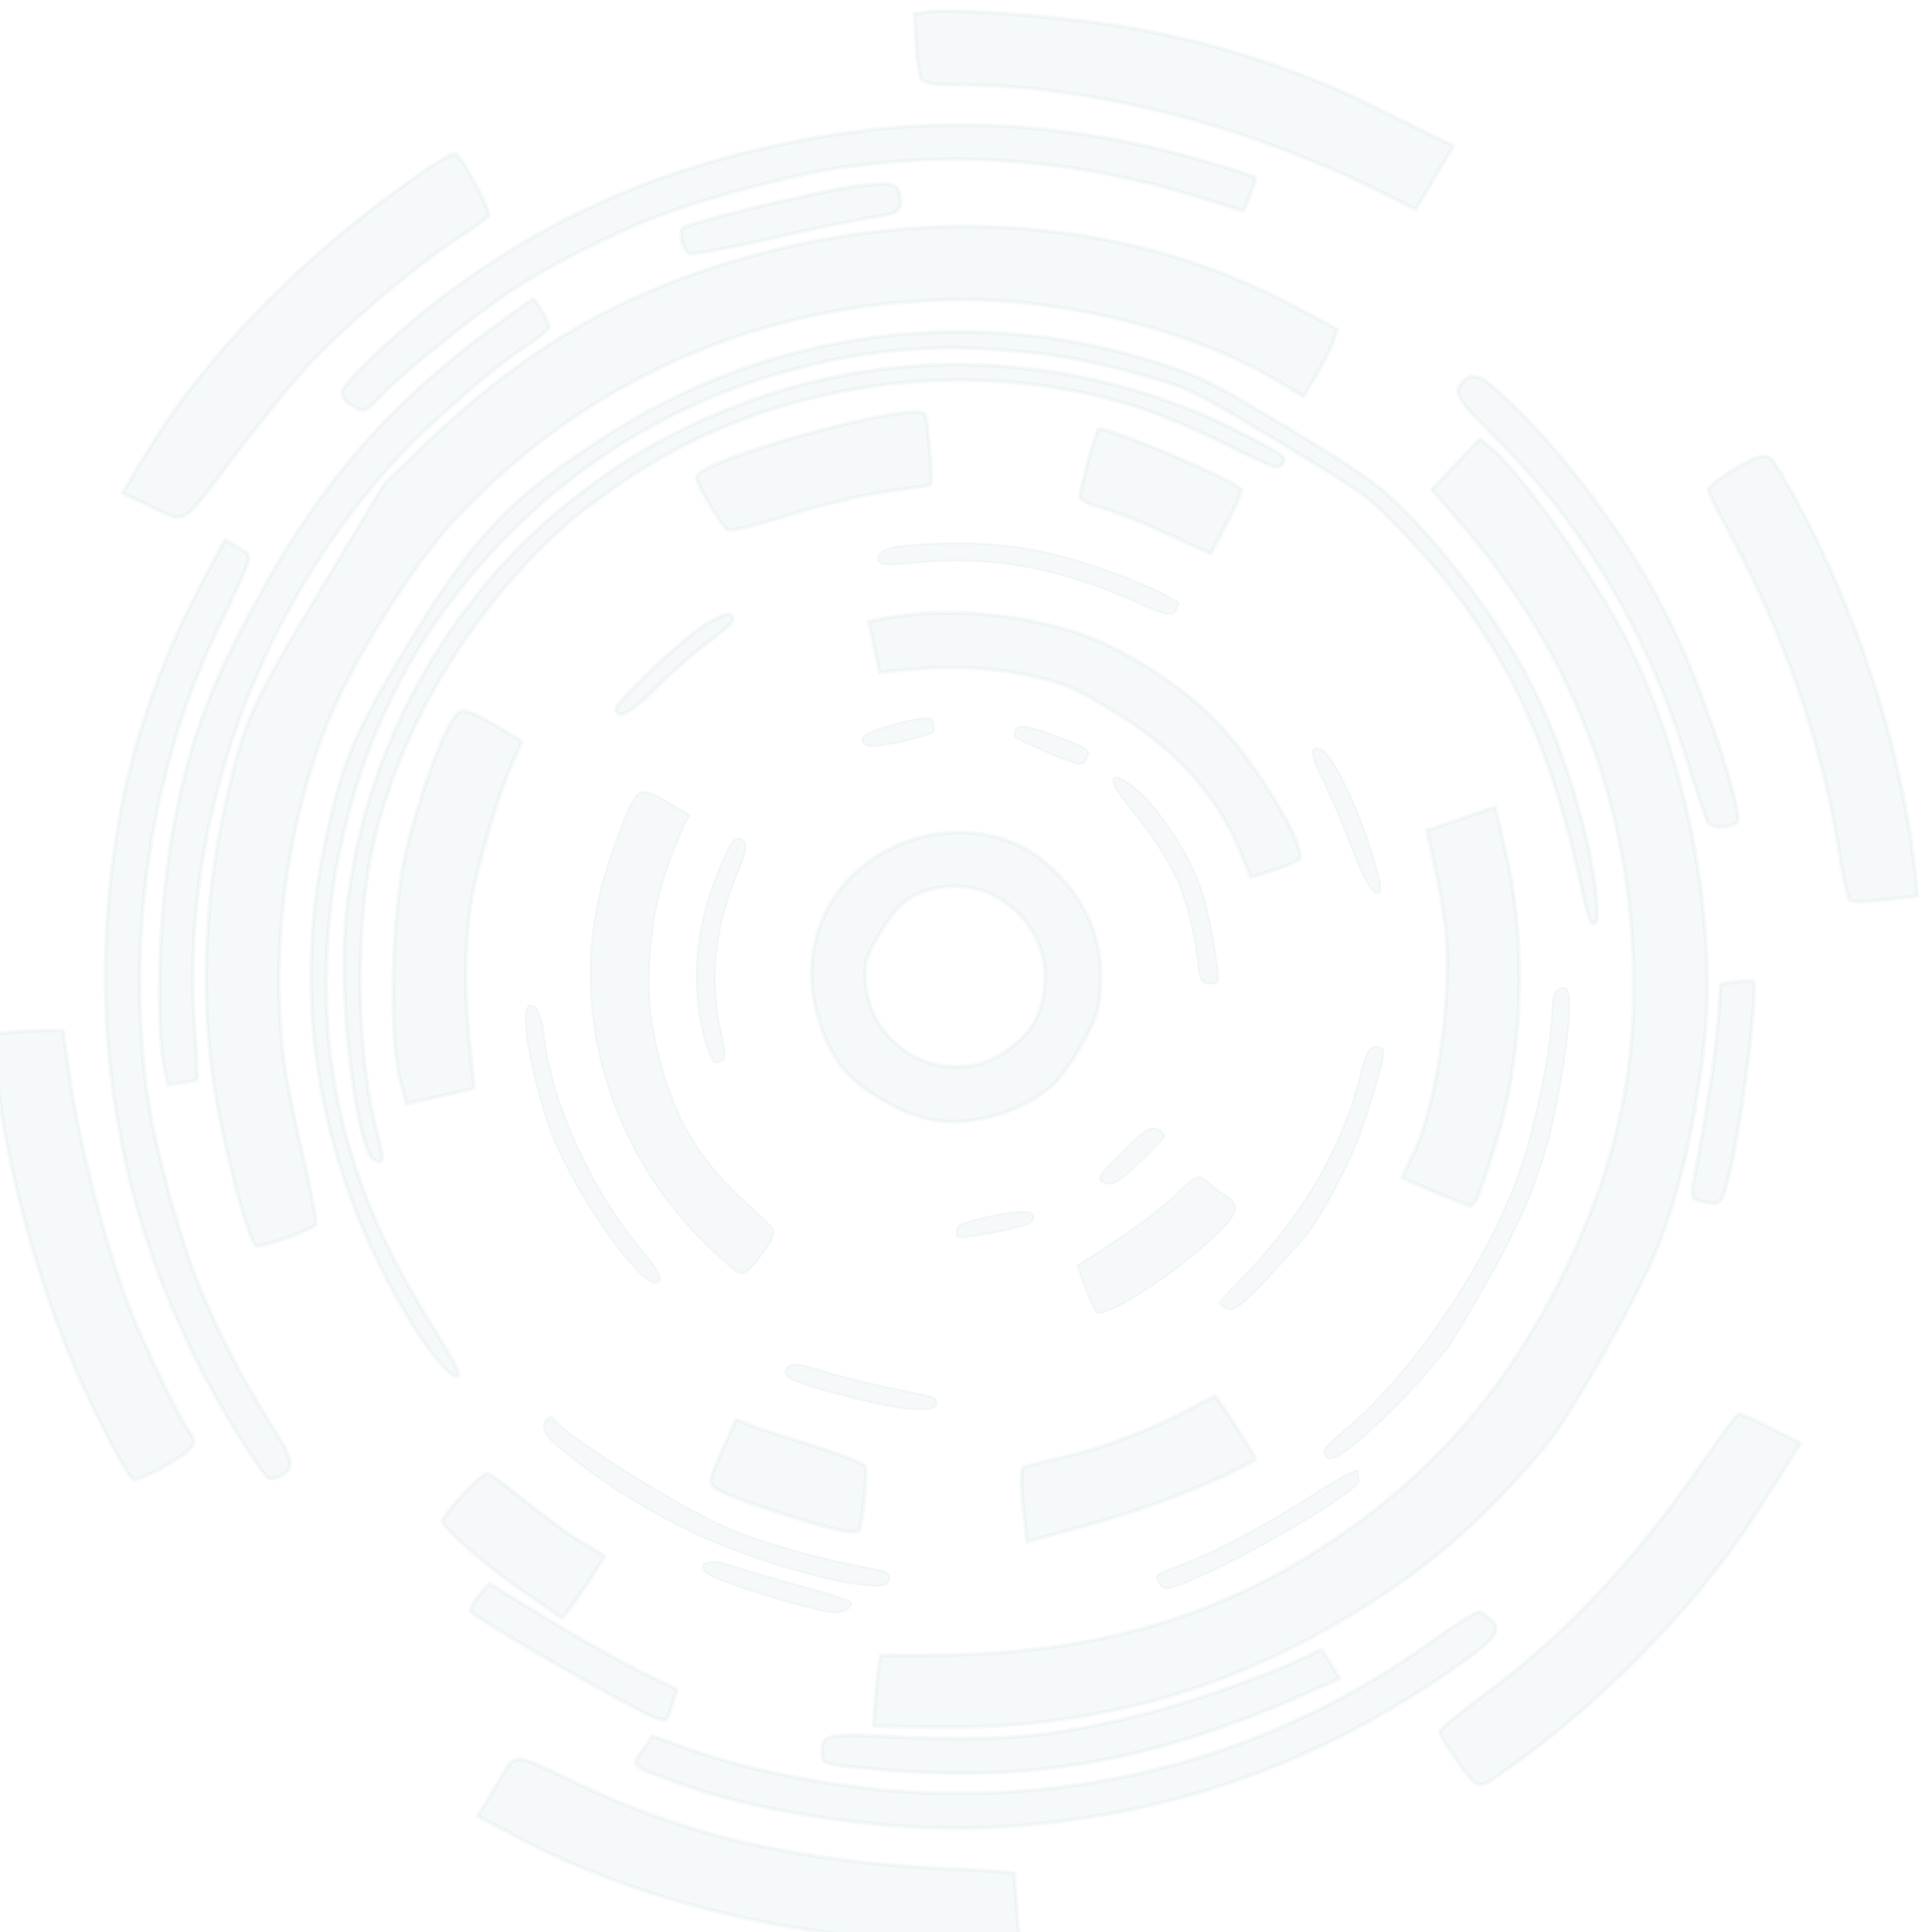 <?xml version="1.0" encoding="UTF-8" standalone="no"?>
<svg
   xmlns:dc="http://purl.org/dc/elements/1.1/"
   xmlns:cc="http://creativecommons.org/ns#"
   xmlns:rdf="http://www.w3.org/1999/02/22-rdf-syntax-ns#"
   xmlns:svg="http://www.w3.org/2000/svg"
   xmlns="http://www.w3.org/2000/svg"
   xmlns:sodipodi="http://sodipodi.sourceforge.net/DTD/sodipodi-0.dtd"
   xmlns:inkscape="http://www.inkscape.org/namespaces/inkscape"
   width="332.18"
   height="333.555"
   viewBox="0 0 87.889 88.253"
   version="1.1"
   id="svg865"
   inkscape:version="1.0.2-2 (e86c870879, 2021-01-15)"
   sodipodi:docname="circle.svg">
  <defs
     id="defs859" />
  <sodipodi:namedview
     id="base"
     pagecolor="#ffffff"
     bordercolor="#ABC4D1"
     borderopacity="1.0"
     inkscape:pageopacity="0.0"
     inkscape:pageshadow="2"
     inkscape:zoom="0.35355339"
     inkscape:cx="458.51137"
     inkscape:cy="401.39652"
     inkscape:document-units="mm"
     inkscape:current-layer="layer1"
     inkscape:document-rotation="0"
     showgrid="false"
     units="px"
     showborder="false"
     inkscape:snap-nodes="false"
     inkscape:window-width="1366"
     inkscape:window-height="705"
     inkscape:window-x="228"
     inkscape:window-y="1112"
     inkscape:window-maximized="1"
     fit-margin-top="0"
     fit-margin-left="0"
     fit-margin-right="0"
     fit-margin-bottom="0" />
  <g
     id="layer1"
     transform="translate(541.782,78.985)">
    <path
       style="opacity:0.535;fill:#ABC4D1;stroke:#ABC4D1;stroke-width:0.707;stroke-linecap:round;stroke-linejoin:round"
       d=""
       id="path1491"
       transform="scale(0.265)" />
    <g
       id="circle7"
       transform="rotate(-59.098,-459,119.23)"
       style="fill:#ABC4D1;fill-opacity:0.21;stroke:#ABC4D1;stroke-opacity:0.21">
      <path
         style="opacity:0.535;fill:#ABC4D1;fill-opacity:0.21;stroke:#ABC4D1;stroke-width:0.707;stroke-linecap:round;stroke-linejoin:round;stroke-opacity:0.21"
         d="m -1373.88,-40.152 -4.091,-4.289 2.392,-2.495 c 5.844,-6.095 25.514,-17.172 35.98,-20.261 11.737,-3.465 22.899,-5.264 24.487,-3.945 0.668,0.554 0.969,2.506 0.969,6.283 v 5.479 l -4.4,0.498 c -5.753,0.651 -18.782,4.057 -24.591,6.43 -5.93,2.421 -14.04,7.244 -20.944,12.455 -3.013,2.274 -5.53,4.135 -5.594,4.135 -0.064,0 -1.957,-1.93 -4.207,-4.289 z"
         id="path1623"
         transform="scale(0.265)" />
      <path
         style="opacity:0.535;fill:#ABC4D1;fill-opacity:0.21;stroke:#ABC4D1;stroke-width:0.707;stroke-linecap:round;stroke-linejoin:round;stroke-opacity:0.21"
         d="m -1193.935,20.403 c 0,-16.874 -6.516,-38.535 -16.456,-54.704 -17.53,-28.517 -44.328,-47.611 -76.698,-54.649 -10.804,-2.349 -30.989,-2.693 -42.543,-0.726 -19.23,3.275 -39.297,12.31 -54.162,24.386 -1.944,1.58 -7.078,6.301 -11.409,10.493 -4.33,4.191 -8.216,7.621 -8.636,7.621 -0.984,0 -8.04,-5.749 -8.403,-6.847 -0.35,-1.059 8.043,-9.95 16.78,-17.776 12.233,-10.956 28.577,-20.236 45.538,-25.857 14.27,-4.729 16.75,-5.034 40.376,-4.98 l 21.213,0.048 8.132,2.164 c 24.474,6.513 41.73,16.092 58.946,32.722 23.965,23.15 38.224,53.076 39.797,83.525 l 0.46,8.906 -2.314,0.463 c -1.273,0.255 -4.183,0.463 -6.468,0.463 h -4.154 z"
         id="path1625"
         transform="scale(0.265)" />
      <path
         style="opacity:0.535;fill:#ABC4D1;fill-opacity:0.21;stroke:#ABC4D1;stroke-width:0.707;stroke-linecap:round;stroke-linejoin:round;stroke-opacity:0.21"
         d="m -1394.766,-79.527 -1.53,-1.945 2.716,-2.358 c 6.466,-5.612 23.556,-14.92 35.78,-19.487 12.467,-4.658 21.732,-6.644 35.041,-7.512 26.837,-1.75 45.515,1.259 68.556,11.043 3.396,1.442 6.278,2.703 6.404,2.801 0.345,0.269 -1.892,4.404 -2.629,4.86 -0.353,0.218 -2.503,-0.516 -4.778,-1.631 -5.974,-2.93 -20.191,-7.578 -28.276,-9.246 -34.884,-7.195 -72.787,0.32 -101.402,20.105 -4.227,2.922 -7.835,5.313 -8.018,5.313 -0.183,0 -1.022,-0.875 -1.864,-1.945 z"
         id="path1627"
         transform="scale(0.265)" />
      <path
         style="opacity:0.535;fill:#ABC4D1;fill-opacity:0.21;stroke:#ABC4D1;stroke-width:0.707;stroke-linecap:round;stroke-linejoin:round;stroke-opacity:0.21"
         d="m -1444.646,-30.507 c -1.334,-0.979 -1.285,-1.185 1.706,-7.248 15.402,-31.221 39.126,-54.646 70.461,-69.574 17.762,-8.461 35.194,-12.694 56.038,-13.605 l 5.834,-0.255 v 2.668 c 0,3.052 1.242,2.687 -14.142,4.158 -26.505,2.535 -53.666,13.743 -74.978,30.937 -6.825,5.507 -18.222,17.353 -23.661,24.594 -5.043,6.714 -9.929,14.67 -14.213,23.145 -3.267,6.461 -4.282,7.208 -7.045,5.179 z"
         id="path1629"
         transform="scale(0.265)" />
      <path
         style="opacity:0.535;fill:#ABC4D1;fill-opacity:0.21;stroke:#ABC4D1;stroke-width:0.707;stroke-linecap:round;stroke-linejoin:round;stroke-opacity:0.21"
         d="m -1453.266,-48.289 c -2.431,-1.378 -4.42,-2.896 -4.42,-3.375 0,-1.416 7.932,-14.004 13.298,-21.102 11.036,-14.601 27.432,-30.66 38.432,-37.641 1.853,-1.176 1.903,-1.161 3.599,1.144 0.946,1.285 2.418,3.505 3.272,4.934 l 1.551,2.597 -6.918,5.616 c -8.368,6.793 -22.326,21.035 -28.251,28.827 -4.995,6.569 -12.027,17.299 -12.981,19.809 -0.879,2.311 -2.355,2.154 -7.582,-0.809 z"
         id="path1631"
         transform="scale(0.265)" />
      <path
         style="opacity:0.535;fill:#ABC4D1;fill-opacity:0.21;stroke:#ABC4D1;stroke-width:0.707;stroke-linecap:round;stroke-linejoin:round;stroke-opacity:0.21"
         d="m -1245.907,-113.7 c -6.736,-3.303 -19.933,-7.857 -29.598,-10.213 -3.834,-0.935 -13.469,-2.41 -21.412,-3.279 -16.326,-1.786 -14.667,-0.83 -15.452,-8.903 l -0.43,-4.419 7.636,0.014 c 19.104,0.035 42.129,5.344 63.265,14.588 7.238,3.166 9.051,4.233 8.71,5.128 -1.195,3.139 -5.471,9.962 -6.214,9.914 -0.467,-0.03 -3.395,-1.303 -6.506,-2.829 z"
         id="path1633"
         transform="scale(0.265)" />
      <path
         style="opacity:0.535;fill:#ABC4D1;fill-opacity:0.21;stroke:#ABC4D1;stroke-width:0.707;stroke-linecap:round;stroke-linejoin:round;stroke-opacity:0.21"
         d="m -1173.787,-7.681 c -5.12,-20.854 -13.998,-38.941 -27.021,-55.052 -5.586,-6.91 -18.203,-19.103 -25.086,-24.243 -6.639,-4.957 -14.891,-10.119 -21.462,-13.423 -6.269,-3.153 -22.777,-9.304 -28.073,-10.461 -3.97,-0.867 -4.066,-0.944 -4.066,-3.273 0,-1.526 0.404,-2.54 1.123,-2.815 1.66,-0.637 14.378,2.963 23.273,6.589 19.215,7.832 34.975,18.56 49.856,33.938 18.696,19.32 30.696,40.852 37.541,67.355 1.145,4.432 1.983,8.156 1.863,8.276 -0.12,0.12 -1.513,0.425 -3.097,0.678 l -2.879,0.46 z"
         id="path1635"
         transform="scale(0.265)" />
      <path
         style="opacity:0.535;fill:#ABC4D1;fill-opacity:0.21;stroke:#ABC4D1;stroke-width:0.707;stroke-linecap:round;stroke-linejoin:round;stroke-opacity:0.21"
         d="m -1156.804,19.468 c -2.047,-26.759 -10.102,-53.542 -21.988,-73.108 -1.401,-2.306 -2.378,-4.634 -2.171,-5.173 0.207,-0.539 2.359,-2.327 4.784,-3.973 l 4.408,-2.993 1.664,2.053 c 2.126,2.624 9.827,17.731 13.483,26.448 6.524,15.557 10.665,32.532 11.815,48.437 0.225,3.111 0.586,7.646 0.801,10.076 l 0.392,4.419 h -6.357 -6.357 z"
         id="path1637"
         transform="scale(0.265)" />
      <path
         style="opacity:0.535;fill:#ABC4D1;fill-opacity:0.21;stroke:#ABC4D1;stroke-width:0.707;stroke-linecap:round;stroke-linejoin:round;stroke-opacity:0.21"
         d="m -1205.679,-54.071 c -1.497,-1.847 -6.945,-7.748 -12.106,-13.113 -5.161,-5.365 -9.384,-10.195 -9.384,-10.733 0,-1.192 1.911,-3.198 3.056,-3.208 1.114,-0.01 18.475,17.706 22.244,22.699 3.309,4.383 3.56,5.353 1.747,6.73 -1.966,1.492 -2.666,1.193 -5.557,-2.374 z"
         id="path1639"
         transform="scale(0.265)" />
      <path
         style="opacity:0.535;fill:#ABC4D1;fill-opacity:0.21;stroke:#ABC4D1;stroke-width:0.707;stroke-linecap:round;stroke-linejoin:round;stroke-opacity:0.21"
         d="m -1246.261,114.84 c 0,-0.34 1.671,-2.164 3.712,-4.054 20.745,-19.202 31.173,-35.608 37.48,-58.967 2.171,-8.042 2.196,-8.326 2.245,-25.809 0.048,-17.021 -0.021,-17.94 -1.845,-24.749 -2.736,-10.215 -5.176,-16.668 -9.55,-25.26 -5.296,-10.403 -11.303,-18.657 -19.682,-27.045 -18.275,-18.293 -41.681,-29.143 -68.067,-31.553 -18.78,-1.716 -39.708,2.439 -57.61,11.436 -21.698,10.905 -36.702,26.198 -48.645,49.582 -2.324,4.55 -4.539,8.466 -4.923,8.704 -1.878,1.161 -0.344,-4.563 2.89,-10.782 14.628,-28.132 37.531,-47.671 66.769,-56.961 11.764,-3.738 16.422,-4.319 33.941,-4.235 21.316,0.102 30.59,2.198 48.083,10.868 30.601,15.166 52.448,43.013 59.864,76.308 1.46,6.552 1.653,9.252 1.65,22.981 0,10.002 -0.346,17.45 -0.963,20.86 -1.984,10.973 -8.357,27.134 -14.918,37.83 -6.348,10.35 -17.198,22.519 -25.76,28.891 -3.489,2.596 -4.671,3.092 -4.671,1.957 z"
         id="path1641"
         transform="scale(0.265)" />
      <path
         style="opacity:0.535;fill:#ABC4D1;fill-opacity:0.21;stroke:#ABC4D1;stroke-width:0.707;stroke-linecap:round;stroke-linejoin:round;stroke-opacity:0.21"
         d="m -1207.916,18.054 c -0.477,-6.265 -1.487,-13.136 -2.529,-17.207 -7.46,-29.158 -28.196,-54.801 -54.554,-67.463 -4.278,-2.055 -9.846,-4.407 -12.374,-5.226 -21.241,-6.883 -45.597,-7 -65.597,-0.315 -13.538,4.525 -32.297,16.096 -41.504,25.6 -3.816,3.939 -4.623,4.335 -4.623,2.269 0,-3.42 19.471,-18.618 31.74,-24.776 24.791,-12.442 54.603,-14.384 80.804,-5.264 12.583,4.38 23.335,10.477 33.827,19.182 22.329,18.526 36.269,46.392 37.956,75.872 0.424,7.405 0.381,7.757 -0.954,7.757 -1.294,0 -1.458,-0.779 -2.193,-10.43 z"
         id="path1643"
         transform="scale(0.265)" />
      <path
         style="opacity:0.535;fill:#ABC4D1;fill-opacity:0.21;stroke:#ABC4D1;stroke-width:0.707;stroke-linecap:round;stroke-linejoin:round;stroke-opacity:0.21"
         d="m -1244.747,-27.414 c -2.473,-3.129 -7.962,-8.741 -12.198,-12.47 -4.236,-3.729 -7.701,-7.253 -7.701,-7.831 0,-1.392 4.401,-9.362 5.17,-9.362 3.808,0 29.478,24.516 29.478,28.153 0,0.603 -9.164,7.205 -9.995,7.2 -0.142,-8.49e-4 -2.282,-2.562 -4.755,-5.691 z"
         id="path1645"
         transform="scale(0.265)" />
      <path
         style="opacity:0.535;fill:#ABC4D1;fill-opacity:0.21;stroke:#ABC4D1;stroke-width:0.707;stroke-linecap:round;stroke-linejoin:round;stroke-opacity:0.21"
         d="m -1283.384,-40.819 c -2.722,-1.12 -7.76,-2.732 -11.195,-3.583 -5.635,-1.396 -7.833,-2.721 -6.585,-3.969 0.749,-0.749 15.324,3.252 20.034,5.5 4.045,1.931 5.305,3.398 3.358,3.912 -0.365,0.096 -2.89,-0.741 -5.613,-1.861 z"
         id="path1647"
         transform="scale(0.265)" />
      <path
         style="opacity:0.535;fill:#ABC4D1;fill-opacity:0.21;stroke:#ABC4D1;stroke-width:0.707;stroke-linecap:round;stroke-linejoin:round;stroke-opacity:0.21"
         d="m -1216.782,156.348 c -1.823,-2.381 -3.315,-4.717 -3.315,-5.19 0,-0.474 2.466,-2.888 5.48,-5.366 15.012,-12.34 28.079,-27.884 39.037,-46.433 1.67,-2.827 3.331,-5.322 3.693,-5.545 0.829,-0.512 7.956,3.056 9.49,4.752 1.07,1.183 0.975,1.581 -1.385,5.801 -11.659,20.849 -29.133,41.016 -47.166,54.437 l -2.518,1.874 z"
         id="path1649"
         transform="scale(0.265)" />
      <path
         style="opacity:0.535;fill:#ABC4D1;fill-opacity:0.21;stroke:#ABC4D1;stroke-width:0.707;stroke-linecap:round;stroke-linejoin:round;stroke-opacity:0.21"
         d="m -1220.496,125.742 c -0.642,-0.98 -0.9,-2.135 -0.593,-2.652 0.3,-0.503 3.518,-4.256 7.151,-8.34 15.881,-17.85 25.694,-36.052 31.084,-57.658 2.202,-8.828 2.772,-9.794 5.386,-9.137 2.501,0.628 2.521,2.797 0.114,12.061 -3.575,13.761 -10.91,30.105 -18.676,41.613 -6.832,10.125 -20.496,25.85 -22.462,25.85 -0.477,0 -1.379,-0.781 -2.005,-1.737 z"
         id="path1651"
         transform="scale(0.265)" />
      <path
         style="opacity:0.535;fill:#ABC4D1;fill-opacity:0.21;stroke:#ABC4D1;stroke-width:0.707;stroke-linecap:round;stroke-linejoin:round;stroke-opacity:0.21"
         d="m -1331.467,153.72 c -14.292,-2.66 -24.43,-6.041 -36.416,-12.143 -24.234,-12.338 -42.263,-29.569 -55.99,-53.516 l -4.765,-8.313 3.331,-1.698 c 1.832,-0.934 4.323,-2.114 5.535,-2.622 l 2.204,-0.924 4.795,7.925 c 13.154,21.741 28.552,36.712 48.108,46.775 20.641,10.621 41.02,14.538 64.82,12.459 17.375,-1.518 32.037,-5.886 45.461,-13.545 26.882,-15.336 45.589,-38.103 55.442,-67.476 l 2.614,-7.791 5.872,1.321 5.872,1.321 -0.438,2.741 c -1.085,6.782 -10.029,26.853 -16.448,36.91 -11.181,17.516 -28.832,34.106 -47.024,44.195 -6.346,3.519 -18.532,8.511 -26.317,10.78 -11.683,3.405 -18.585,4.325 -34.735,4.633 -12.342,0.235 -16.043,0.061 -21.92,-1.033 z"
         id="path1653"
         transform="scale(0.265)" />
      <path
         style="opacity:0.535;fill:#ABC4D1;fill-opacity:0.21;stroke:#ABC4D1;stroke-width:0.707;stroke-linecap:round;stroke-linejoin:round;stroke-opacity:0.21"
         d="m -1277.391,156.778 c -1.048,-2.756 -0.939,-2.928 2.669,-4.244 10.893,-3.973 19.711,-7.584 24.929,-10.207 l 5.941,-2.987 1.62,2.025 c 0.891,1.114 1.622,2.255 1.624,2.536 0.01,1.098 -21.504,10.665 -29.901,13.297 -5.655,1.773 -6.058,1.748 -6.882,-0.419 z"
         id="path1655"
         transform="scale(0.265)" />
      <path
         style="opacity:0.535;fill:#ABC4D1;fill-opacity:0.21;stroke:#ABC4D1;stroke-width:0.707;stroke-linecap:round;stroke-linejoin:round;stroke-opacity:0.21"
         d="m -1321.214,191.343 c -18.046,-0.823 -40.553,-6.354 -58.209,-14.303 -5.397,-2.43 -5.283,-1.973 -2.216,-8.908 0.913,-2.065 1.937,-3.925 2.276,-4.135 0.339,-0.209 4.756,1.348 9.816,3.46 15.617,6.519 32.575,10.208 53.167,11.564 5.575,0.367 10.297,0.828 10.493,1.024 0.196,0.196 0.533,2.927 0.748,6.068 l 0.392,5.712 -5.935,-0.136 c -3.264,-0.075 -8.003,-0.231 -10.531,-0.346 z"
         id="path1657"
         transform="scale(0.265)" />
      <path
         style="opacity:0.535;fill:#ABC4D1;fill-opacity:0.21;stroke:#ABC4D1;stroke-width:0.707;stroke-linecap:round;stroke-linejoin:round;stroke-opacity:0.21"
         d="m -1367.176,161.14 c -27.491,-11.956 -49.336,-30.138 -65.903,-54.851 -9.307,-13.883 -17.948,-34.199 -21.078,-49.553 -1.941,-9.524 -1.981,-9.285 1.527,-9.025 l 2.935,0.217 1.344,6.718 c 1.96,9.797 6.359,22.399 11.477,32.88 14.848,30.409 39.391,53.976 70.007,67.225 4.659,2.016 8.595,4.037 8.746,4.49 0.151,0.453 0.079,1.606 -0.161,2.562 -0.584,2.328 -2.313,2.199 -8.894,-0.663 z"
         id="path1659"
         transform="scale(0.265)" />
      <path
         style="opacity:0.535;fill:#ABC4D1;fill-opacity:0.21;stroke:#ABC4D1;stroke-width:0.707;stroke-linecap:round;stroke-linejoin:round;stroke-opacity:0.21"
         d="m -1384.511,141.553 c -24.066,-16.858 -38.129,-32.834 -49.673,-56.428 -4.394,-8.98 -4.567,-9.523 -3.326,-10.43 2.728,-1.994 3.659,-1.203 7.821,6.645 9.548,18.005 14.895,25.493 26.404,36.975 6.899,6.884 17.199,15.378 24.008,19.8 l 1.68,1.091 -1.357,2.644 -1.357,2.644 z"
         id="path1661"
         transform="scale(0.265)" />
      <path
         style="opacity:0.535;fill:#ABC4D1;fill-opacity:0.21;stroke:#ABC4D1;stroke-width:0.707;stroke-linecap:round;stroke-linejoin:round;stroke-opacity:0.21"
         d="m -1452.024,113.152 c -14.19,-23.575 -23.209,-51.4 -24.521,-75.653 l -0.45,-8.309 h 6.106 c 7.115,0 6.303,-1.252 7.506,11.58 2.049,21.864 8.191,40.416 21.52,65 2.277,4.201 4.024,7.721 3.882,7.822 -0.142,0.102 -2.379,1.673 -4.971,3.492 l -4.713,3.307 z"
         id="path1663"
         transform="scale(0.265)" />
      <path
         style="opacity:0.535;fill:#ABC4D1;fill-opacity:0.21;stroke:#ABC4D1;stroke-width:0.707;stroke-linecap:round;stroke-linejoin:round;stroke-opacity:0.21"
         d="m -1446.678,46.954 c -0.803,-3.414 -1.35,-36.622 -0.611,-37.078 0.383,-0.237 1.828,-0.247 3.211,-0.022 l 2.515,0.408 -0.106,11.763 c -0.058,6.47 0.148,14.823 0.46,18.562 l 0.566,6.799 -2.799,0.711 c -2.681,0.681 -2.818,0.632 -3.235,-1.142 z"
         id="path1665"
         transform="scale(0.265)" />
      <path
         style="opacity:0.535;fill:#ABC4D1;fill-opacity:0.21;stroke:#ABC4D1;stroke-width:0.707;stroke-linecap:round;stroke-linejoin:round;stroke-opacity:0.21"
         d="m -1437.813,24.429 -2.402,-0.293 0.421,-7.195 c 0.448,-7.647 2.194,-18.018 3.204,-19.028 0.696,-0.696 10.503,1.358 11.101,2.325 0.216,0.35 -0.099,3.945 -0.699,7.991 -0.601,4.045 -1.092,9.462 -1.092,12.037 v 4.682 l -4.066,-0.113 c -2.236,-0.062 -5.147,-0.245 -6.468,-0.406 z"
         id="path1667"
         transform="scale(0.265)" />
      <path
         style="opacity:0.535;fill:#ABC4D1;fill-opacity:0.21;stroke:#ABC4D1;stroke-width:0.707;stroke-linecap:round;stroke-linejoin:round;stroke-opacity:0.21"
         d="m -1402.825,56.945 c -1.569,-4.725 -4.641,-18.526 -4.649,-20.882 -0.01,-2.318 0.221,-2.424 6.88,-3.194 l 5.119,-0.592 0.426,2.523 c 0.234,1.388 1.366,6.429 2.514,11.203 1.148,4.774 1.871,9.029 1.607,9.457 -0.496,0.803 -8.935,4.844 -10.116,4.844 -0.366,0 -1.168,-1.511 -1.781,-3.359 z"
         id="path1669"
         transform="scale(0.265)" />
      <path
         style="opacity:0.535;fill:#ABC4D1;fill-opacity:0.21;stroke:#ABC4D1;stroke-width:0.707;stroke-linecap:round;stroke-linejoin:round;stroke-opacity:0.21"
         d="m -1359.818,109.919 c -6.181,-4.013 -14.152,-10.529 -21.485,-17.566 l -6.503,-6.24 4.978,-3.775 c 2.738,-2.076 5.311,-3.569 5.718,-3.318 0.407,0.252 2.385,2.196 4.395,4.322 4.917,5.199 11.916,10.851 17.919,14.47 2.72,1.64 5.045,3.066 5.167,3.17 0.253,0.215 -5.417,11.648 -5.777,11.648 -0.13,0 -2.115,-1.22 -4.412,-2.711 z"
         id="path1671"
         transform="scale(0.265)" />
      <path
         style="opacity:0.535;fill:#ABC4D1;fill-opacity:0.21;stroke:#ABC4D1;stroke-width:0.707;stroke-linecap:round;stroke-linejoin:round;stroke-opacity:0.21"
         d="m -1298.847,121.973 c -0.262,-0.424 -1.861,-11.238 -1.861,-12.587 0,-0.054 1.989,-0.262 4.42,-0.463 8.421,-0.694 23.969,-6.912 34.103,-13.639 2.201,-1.461 6.477,-4.985 9.502,-7.83 l 5.5,-5.174 4.749,4.037 4.748,4.037 -6.069,5.817 c -11.48,11.004 -27.747,20.018 -43.021,23.841 -8.849,2.214 -11.633,2.666 -12.069,1.96 z"
         id="path1673"
         transform="scale(0.265)" />
      <path
         style="opacity:0.535;fill:#ABC4D1;fill-opacity:0.21;stroke:#ABC4D1;stroke-width:0.707;stroke-linecap:round;stroke-linejoin:round;stroke-opacity:0.21"
         d="m -1266.646,63.134 -3.061,-2.768 2.547,-3.336 c 6.505,-8.52 9.784,-19.069 9.862,-31.728 0.043,-6.995 -0.237,-9.411 -1.591,-13.758 -2.12,-6.803 -5.431,-13.311 -9.84,-19.342 l -3.521,-4.816 3.266,-3.085 3.265,-3.085 1.986,2.244 c 6.685,7.554 12.127,18.367 14.722,29.251 1.913,8.023 1.594,20.275 -0.75,28.855 -2.644,9.678 -10.49,24.447 -12.944,24.366 -0.484,-0.016 -2.257,-1.275 -3.941,-2.797 z"
         id="path1675"
         transform="scale(0.265)" />
      <path
         style="opacity:0.535;fill:#ABC4D1;fill-opacity:0.21;stroke:#ABC4D1;stroke-width:0.707;stroke-linecap:round;stroke-linejoin:round;stroke-opacity:0.21"
         d="m -1318.156,49.427 c -6.337,-2.068 -12.559,-7.673 -15.261,-13.748 -2.106,-4.732 -2.481,-12.959 -0.831,-18.205 1.775,-5.642 7.815,-12.081 13.903,-14.82 6.389,-2.875 13.431,-2.8 19.864,0.211 10.582,4.952 16.7,16.06 14.632,26.567 -1.642,8.344 -5.994,14.49 -12.854,18.155 -3.918,2.092 -5.232,2.418 -10.489,2.598 -3.712,0.127 -7.14,-0.162 -8.963,-0.758 z m 14.667,-10.16 c 8.709,-4.415 11.148,-16.644 4.768,-23.91 -3.365,-3.832 -5.821,-4.831 -11.952,-4.86 -4.621,-0.022 -5.755,0.23 -8.144,1.811 -10.139,6.71 -9.456,21.725 1.23,27.05 4.972,2.478 9.085,2.451 14.097,-0.09 z"
         id="path1677"
         transform="scale(0.265)" />
      <path
         style="opacity:0.535;fill:#ABC4D1;fill-opacity:0.21;stroke:#ABC4D1;stroke-width:0.707;stroke-linecap:round;stroke-linejoin:round;stroke-opacity:0.21"
         d="m -1226.3,17.78 c -0.478,-4.419 -1.337,-9.779 -1.909,-11.91 -0.572,-2.131 -0.81,-4.069 -0.53,-4.306 0.758,-0.642 11.516,-3.675 11.851,-3.341 1.227,1.227 4.568,25.546 3.638,26.477 -0.276,0.276 -3.13,0.64 -6.341,0.809 l -5.839,0.306 z"
         id="path1679"
         transform="scale(0.265)" />
      <path
         style="opacity:0.535;fill:#ABC4D1;fill-opacity:0.21;stroke:#ABC4D1;stroke-width:0.354;stroke-linecap:round;stroke-linejoin:round;stroke-opacity:0.21"
         d="m -1369.44,21.394 c -3.414,-0.443 -4.066,-0.777 -4.066,-2.086 0,-1.841 1.659,-8.995 3.009,-12.98 4.83,-14.252 14.596,-26.706 26.95,-34.368 7.821,-4.851 15.169,-7.428 26.305,-9.227 6.676,-1.078 7.022,-0.818 7.022,5.278 v 3.912 l -0.972,0.002 c -1.671,0.004 -7.918,1.03 -10.806,1.776 -4.33,1.118 -6.823,2.033 -11.199,4.111 -6.199,2.943 -10.497,5.977 -15.418,10.884 -8.061,8.036 -11.868,15.301 -14.124,26.95 -0.521,2.69 -1.139,5.095 -1.374,5.345 -0.6,0.638 -2.442,0.778 -5.327,0.404 z"
         id="path1681"
         transform="scale(0.265)" />
      <path
         style="opacity:0.535;fill:#ABC4D1;fill-opacity:0.21;stroke:#ABC4D1;stroke-width:0.354;stroke-linecap:round;stroke-linejoin:round;stroke-opacity:0.21"
         d="m -1382.537,7.872 c -0.666,-2.653 3.575,-13.213 8.788,-21.882 3.162,-5.259 5.657,-8.419 10.197,-12.913 7.067,-6.997 11.26,-9.687 11.26,-7.224 0,0.966 -1.151,2.291 -3.648,4.2 -9.136,6.982 -18.639,20.832 -22.873,33.336 -1.205,3.559 -2.198,5.303 -3.018,5.303 -0.275,0 -0.592,-0.369 -0.705,-0.821 z"
         id="path1683"
         transform="scale(0.265)" />
      <path
         style="opacity:0.535;fill:#ABC4D1;fill-opacity:0.21;stroke:#ABC4D1;stroke-width:0.354;stroke-linecap:round;stroke-linejoin:round;stroke-opacity:0.21"
         d="m -1376.676,59.97 c -1.577,-1.577 -3.522,-6.355 -5.835,-14.331 -2.516,-8.679 -2.668,-10.43 -0.906,-10.43 1.124,0 1.805,1.304 2.7,5.172 0.86,3.715 2.734,9.681 5.073,16.152 0.893,2.469 1.039,3.221 0.705,3.624 -0.563,0.678 -0.909,0.641 -1.737,-0.187 z"
         id="path1685"
         transform="scale(0.265)" />
      <path
         style="opacity:0.535;fill:#ABC4D1;fill-opacity:0.21;stroke:#ABC4D1;stroke-width:0.354;stroke-linecap:round;stroke-linejoin:round;stroke-opacity:0.21"
         d="m -1407.301,68.269 c -3.066,-4.679 -6.917,-18.384 -8.445,-30.055 -1.183,-9.036 -0.954,-21.44 0.557,-30.116 0.502,-2.885 1.519,-4.221 2.94,-3.864 0.736,0.185 0.919,0.394 0.743,0.849 -1.47,3.803 -1.976,24.749 -0.846,35.022 0.602,5.474 3.481,16.35 6.401,24.185 1.157,3.104 1.336,3.899 0.978,4.331 -0.658,0.793 -1.679,0.639 -2.328,-0.351 z"
         id="path1687"
         transform="scale(0.265)" />
      <path
         style="opacity:0.535;fill:#ABC4D1;fill-opacity:0.21;stroke:#ABC4D1;stroke-width:0.354;stroke-linecap:round;stroke-linejoin:round;stroke-opacity:0.21"
         d="m -1413.864,65.42 c -0.516,-0.274 -1.266,-1.178 -1.666,-2.008 -1.254,-2.596 -4.627,-15.771 -5.184,-20.248 -0.165,-1.328 -0.082,-1.944 0.336,-2.475 0.549,-0.699 0.567,-0.695 1.438,0.282 0.485,0.544 0.958,1.339 1.05,1.768 0.702,3.256 2.246,9.296 3.9,15.257 1.572,5.666 1.869,7.139 1.51,7.488 -0.354,0.344 -0.642,0.331 -1.384,-0.064 z"
         id="path1689"
         transform="scale(0.265)" />
      <path
         style="opacity:0.535;fill:#ABC4D1;fill-opacity:0.21;stroke:#ABC4D1;stroke-width:0.354;stroke-linecap:round;stroke-linejoin:round;stroke-opacity:0.21"
         d="m -1325.246,87.037 c -9.201,-2.436 -22.465,-8.896 -22.447,-10.932 0,-0.408 1.961,-3.121 4.091,-5.669 l 1.089,-1.303 6.512,3.167 c 5.859,2.85 8.835,3.99 15.242,5.838 2.341,0.676 2.559,1.07 2.056,3.723 -0.196,1.035 -0.357,2.465 -0.357,3.179 0,2.751 -1.505,3.236 -6.187,1.997 z"
         id="path1691"
         transform="scale(0.265)" />
      <path
         style="opacity:0.535;fill:#ABC4D1;fill-opacity:0.21;stroke:#ABC4D1;stroke-width:0.354;stroke-linecap:round;stroke-linejoin:round;stroke-opacity:0.21"
         d="m -1342.852,56.157 c -2.507,-2.562 -5.905,-6.67 -5.905,-7.14 0,-0.565 1.039,-1.135 1.692,-0.928 1.006,0.319 6.054,5.561 7.379,7.663 0.885,1.404 1.073,1.966 0.778,2.322 -0.738,0.889 -1.615,0.463 -3.944,-1.917 z"
         id="path1693"
         transform="scale(0.265)" />
      <path
         style="opacity:0.535;fill:#ABC4D1;fill-opacity:0.21;stroke:#ABC4D1;stroke-width:0.354;stroke-linecap:round;stroke-linejoin:round;stroke-opacity:0.21"
         d="m -1320.784,69.471 c -4.894,-1.29 -6.671,-2.14 -6.971,-3.335 -0.468,-1.866 0.181,-1.942 5.252,-0.613 6.053,1.586 6.899,1.948 7.181,3.073 0.298,1.189 -0.027,1.973 -0.81,1.952 -0.346,-0.009 -2.44,-0.494 -4.653,-1.077 z"
         id="path1695"
         transform="scale(0.265)" />
      <path
         style="opacity:0.535;fill:#ABC4D1;fill-opacity:0.21;stroke:#ABC4D1;stroke-width:0.354;stroke-linecap:round;stroke-linejoin:round;stroke-opacity:0.21"
         d="m -1288.809,64.123 c -1.036,-1.479 -0.709,-2.223 1.749,-3.977 3.685,-2.63 8.511,-7.457 10.613,-10.616 2.24,-3.367 4.589,-8.212 6.163,-12.713 1.338,-3.825 2.356,-5.577 3.149,-5.416 0.472,0.096 0.567,0.54 0.518,2.405 -0.072,2.701 -1.215,6.37 -3.434,11.018 -3.234,6.776 -6.457,10.717 -13.671,16.721 -4.14,3.446 -4.39,3.573 -5.087,2.578 z"
         id="path1697"
         transform="scale(0.265)" />
      <path
         style="opacity:0.535;fill:#ABC4D1;fill-opacity:0.21;stroke:#ABC4D1;stroke-width:0.354;stroke-linecap:round;stroke-linejoin:round;stroke-opacity:0.21"
         d="m -1268.297,24.537 c -0.557,-1.34 -1.764,-10.71 -1.477,-11.46 0.105,-0.273 0.58,-0.496 1.056,-0.496 0.696,0 0.974,0.295 1.419,1.503 0.787,2.137 2.046,8.879 1.914,10.248 -0.098,1.017 -0.248,1.167 -1.269,1.265 -1.02,0.098 -1.215,-0.028 -1.644,-1.061 z"
         id="path1699"
         transform="scale(0.265)" />
      <path
         style="opacity:0.535;fill:#ABC4D1;fill-opacity:0.21;stroke:#ABC4D1;stroke-width:0.354;stroke-linecap:round;stroke-linejoin:round;stroke-opacity:0.21"
         d="m -1280.121,-2.807 c -1.77,-1.852 -3.459,-3.831 -3.752,-4.397 -0.618,-1.195 -0.385,-2.135 0.529,-2.135 1.193,0 6.539,4.855 8.284,7.522 0.617,0.943 0.617,1.009 0.01,1.679 -0.347,0.384 -0.906,0.698 -1.242,0.698 -0.336,0 -2.059,-1.515 -3.83,-3.367 z"
         id="path1701"
         transform="scale(0.265)" />
      <path
         style="opacity:0.535;fill:#ABC4D1;fill-opacity:0.21;stroke:#ABC4D1;stroke-width:0.354;stroke-linecap:round;stroke-linejoin:round;stroke-opacity:0.21"
         d="m -1343.959,-1.763 c -0.743,-0.743 -0.717,-0.887 0.465,-2.484 2.442,-3.303 7.464,-7.291 12.336,-9.797 5.459,-2.808 10.652,-4.327 17.703,-5.179 3.224,-0.389 4.297,-0.127 4.297,1.051 0,1.129 -1.4,1.713 -5.472,2.285 -9.61,1.349 -17.901,5.12 -24.231,11.022 -3.765,3.51 -4.34,3.86 -5.097,3.103 z"
         id="path1703"
         transform="scale(0.265)" />
      <path
         style="opacity:0.535;fill:#ABC4D1;fill-opacity:0.21;stroke:#ABC4D1;stroke-width:0.354;stroke-linecap:round;stroke-linejoin:round;stroke-opacity:0.21"
         d="m -1317.821,100.248 c -3.245,-0.502 -10.744,-2.038 -13.565,-2.778 -3.294,-0.865 -4.289,-1.527 -4.289,-2.851 0,-0.567 0.119,-1.099 0.265,-1.182 0.146,-0.083 1.777,0.228 3.624,0.692 15.466,3.877 29.682,3.913 42.128,0.108 4.042,-1.236 5.429,-1.32 5.943,-0.36 0.593,1.108 0.439,1.443 -0.928,2.014 -1.989,0.831 -8.597,2.478 -14.086,3.511 -5.474,1.03 -15.135,1.459 -19.092,0.847 z"
         id="path1705"
         transform="scale(0.265)" />
      <path
         style="opacity:0.535;fill:#ABC4D1;fill-opacity:0.21;stroke:#ABC4D1;stroke-width:0.354;stroke-linecap:round;stroke-linejoin:round;stroke-opacity:0.21"
         d="m -1321.887,131.201 c -0.292,-0.074 -2.201,-0.395 -4.243,-0.714 -7.459,-1.165 -17.142,-3.803 -20.948,-5.708 -1.773,-0.887 -2.15,-1.765 -1.125,-2.616 0.465,-0.386 1.333,-0.196 5.392,1.18 15.746,5.337 40.173,6.274 56.431,2.163 7.804,-1.973 17.28,-5.396 22.314,-8.061 1.564,-0.828 3.22,-1.603 3.681,-1.724 1.05,-0.275 2.138,0.281 2.138,1.092 0,1.191 -5.334,4.022 -13.789,7.318 -13.495,5.261 -22.523,6.876 -39.598,7.086 -5.348,0.066 -9.961,0.059 -10.253,-0.015 z"
         id="path1707"
         transform="scale(0.265)" />
      <path
         style="opacity:0.535;fill:#ABC4D1;fill-opacity:0.21;stroke:#ABC4D1;stroke-width:0.354;stroke-linecap:round;stroke-linejoin:round;stroke-opacity:0.21"
         d="m -1351.762,129.278 c -7.495,-2.678 -29.158,-15.747 -30.615,-18.469 -0.415,-0.775 0.397,-2.418 1.19,-2.41 0.238,0.002 1.542,0.896 2.897,1.987 5.285,4.254 13.46,9.258 22.262,13.629 3.124,1.551 6.222,3.232 6.883,3.736 l 1.203,0.915 -0.8,0.648 c -0.942,0.763 -0.782,0.764 -3.02,-0.035 z"
         id="path1709"
         transform="scale(0.265)" />
      <path
         style="opacity:0.535;fill:#ABC4D1;fill-opacity:0.21;stroke:#ABC4D1;stroke-width:0.354;stroke-linecap:round;stroke-linejoin:round;stroke-opacity:0.21"
         d="m -1238.235,24.537 c -0.262,-0.645 -0.67,-3.002 -0.906,-5.238 -0.975,-9.252 -3.54,-18.397 -7.211,-25.711 -2.34,-4.663 -3.683,-6.814 -7.208,-11.55 -2.808,-3.773 -3.129,-4.903 -1.449,-5.098 1.352,-0.156 2.995,1.633 6.735,7.331 3.808,5.802 6.54,11.299 8.389,16.881 2.226,6.719 4.149,16.447 4.357,22.035 l 0.085,2.298 -1.157,0.111 c -1.022,0.098 -1.213,-0.026 -1.635,-1.061 z"
         id="path1711"
         transform="scale(0.265)" />
      <path
         style="opacity:0.535;fill:#ABC4D1;fill-opacity:0.21;stroke:#ABC4D1;stroke-width:0.354;stroke-linecap:round;stroke-linejoin:round;stroke-opacity:0.21"
         d="m -1260.934,80.323 c -0.336,-0.876 1.467,-3.811 5.288,-8.609 2.052,-2.576 4.679,-6.156 5.839,-7.955 3.543,-5.495 4.576,-6.384 5.185,-4.463 0.673,2.119 -6.157,12.228 -13.047,19.312 -2.167,2.228 -2.917,2.622 -3.265,1.715 z"
         id="path1713"
         transform="scale(0.265)" />
    </g>
  </g>
</svg>

